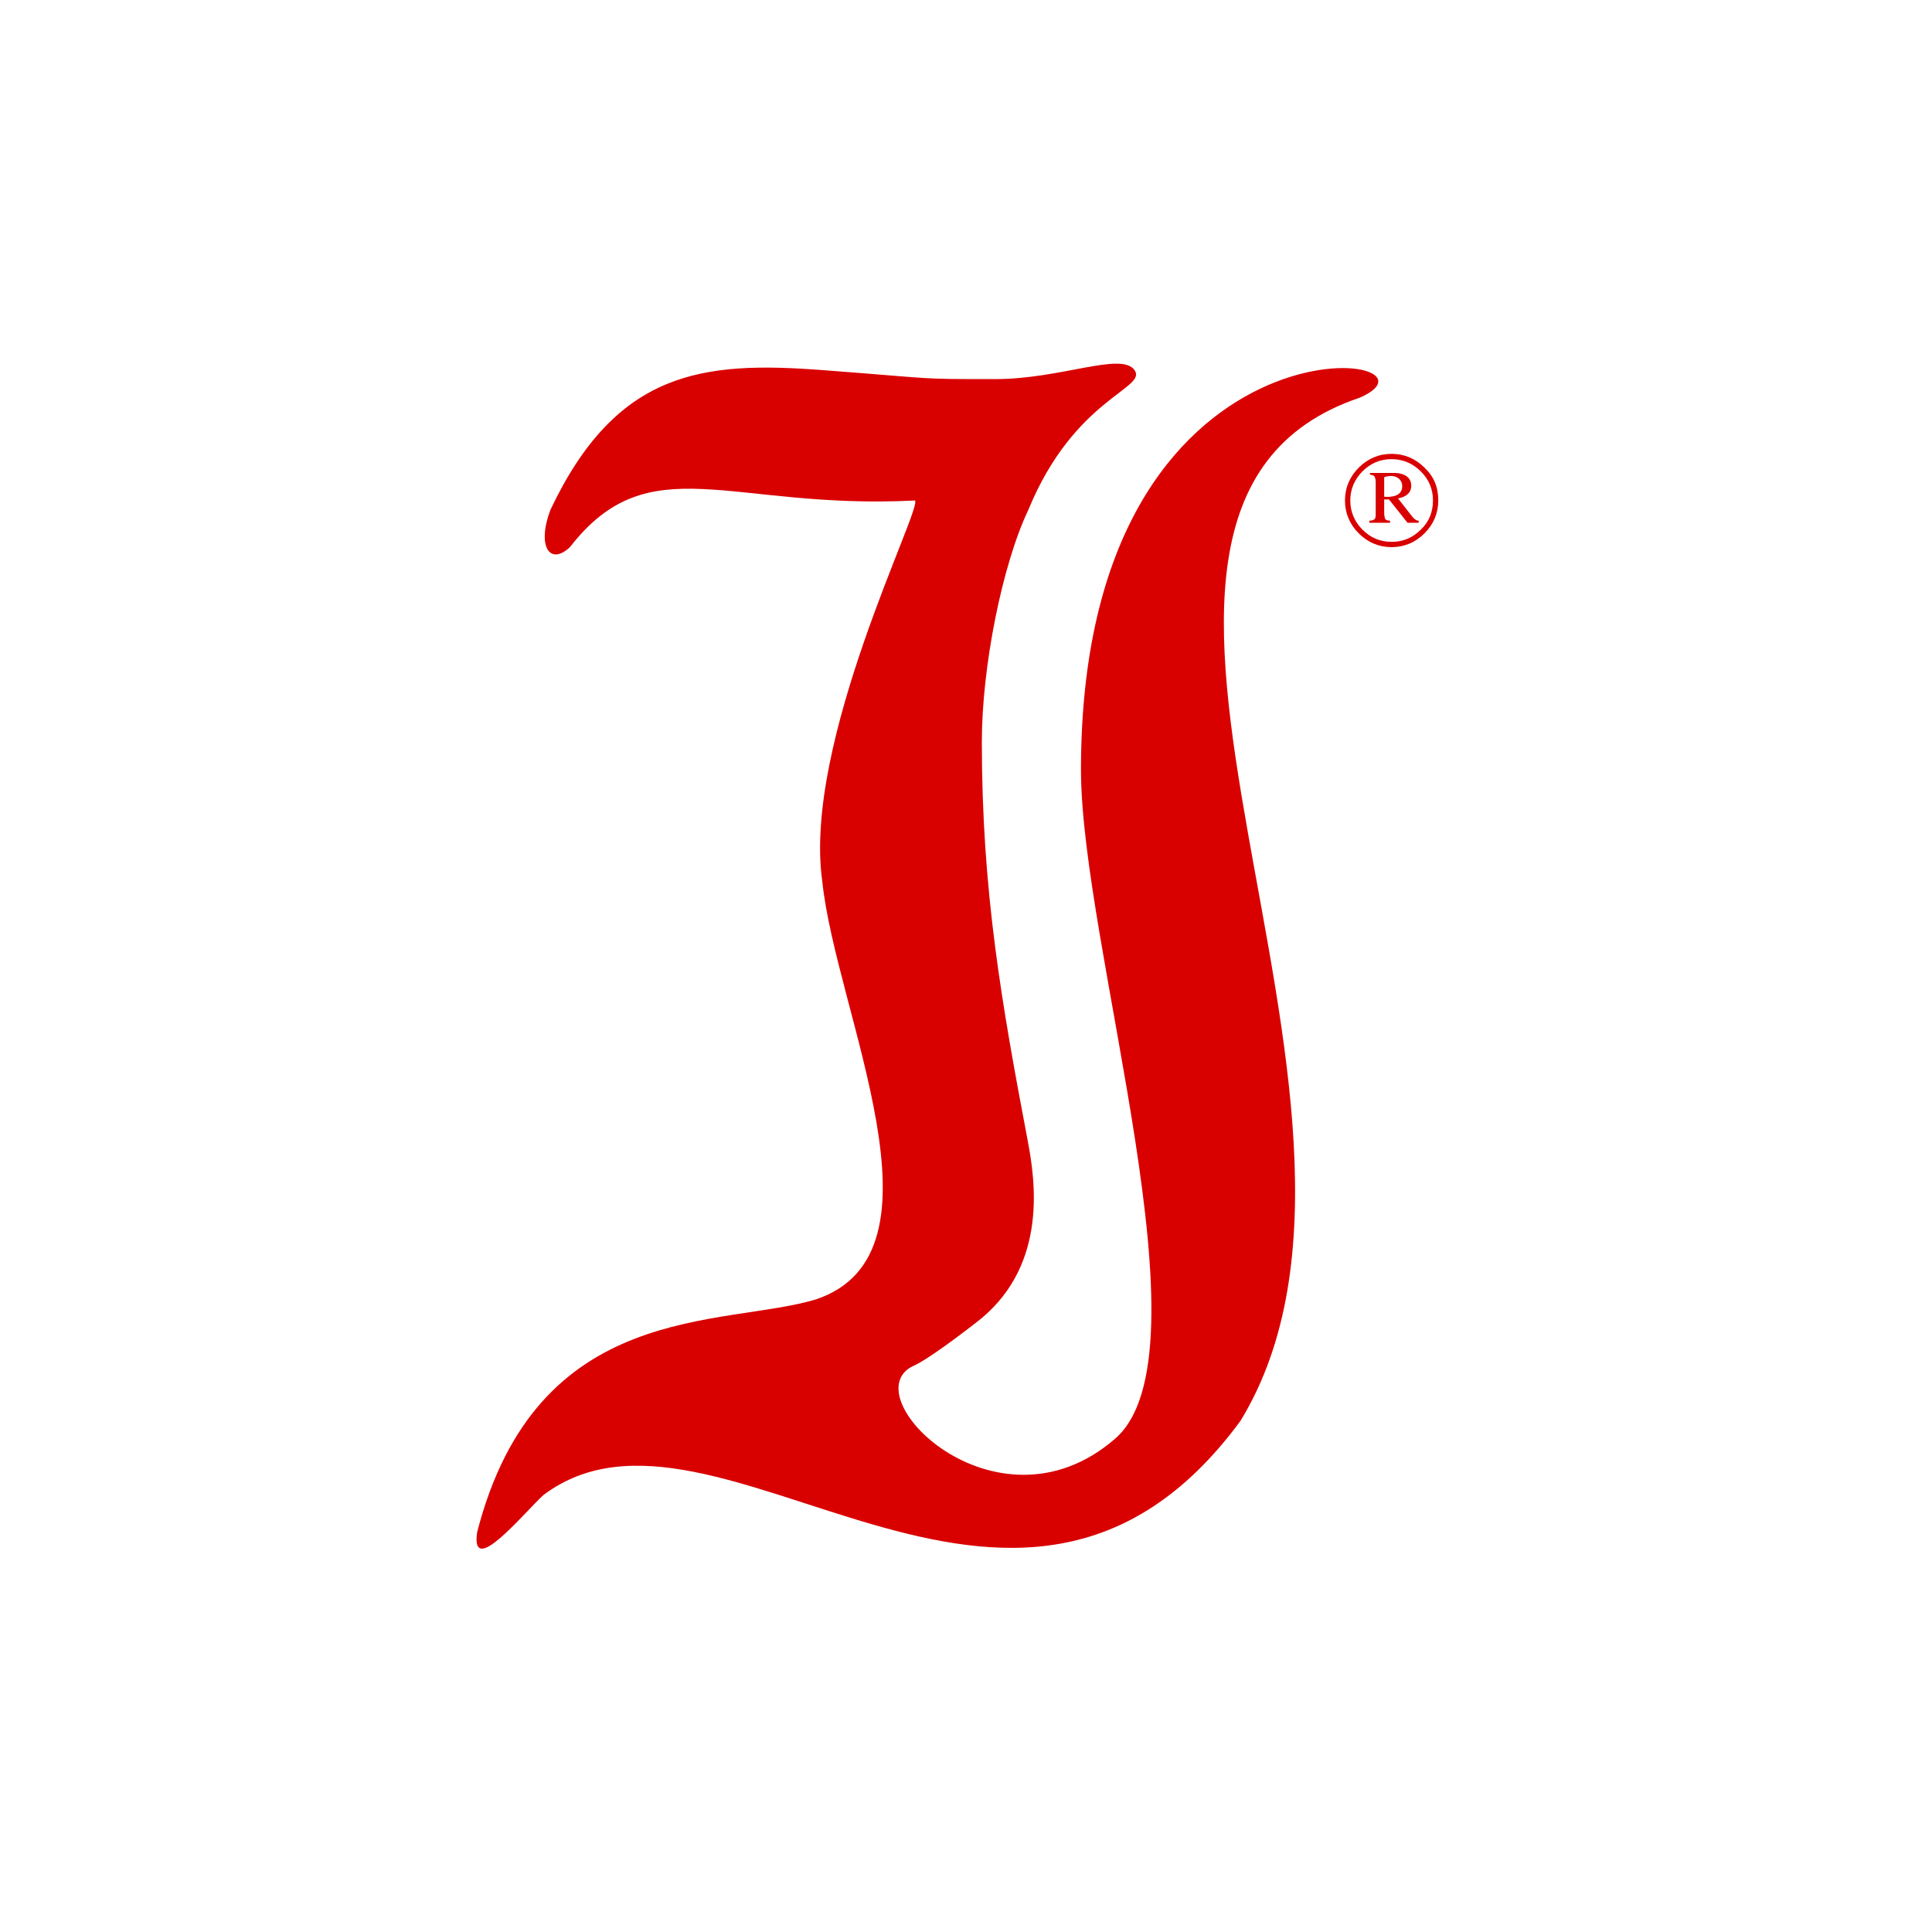 <svg width="90" height="90" viewBox="0 0 90 90" fill="none" xmlns="http://www.w3.org/2000/svg">
<path d="M47.886 53.197C48.207 54.925 48.825 58.827 45.713 61.42C45.713 61.42 43.54 63.149 42.626 63.593C39.539 64.878 46.355 71.817 51.911 67.051C56.554 63.149 50.356 44.084 50.356 35.861C50.356 13.783 68.285 16.376 63.346 18.524C47.886 23.735 66.754 51.468 57.789 66.186C47.269 80.485 33.365 63.593 25.315 69.644C24.376 70.508 21.907 73.546 22.228 71.373C25.018 60.531 33.662 61.84 38.008 60.531C44.503 58.358 38.922 47.122 38.304 41.047C37.391 34.576 42.947 23.735 42.626 23.315C33.983 23.76 30.254 20.722 26.549 25.488C25.636 26.353 24.994 25.488 25.636 23.76C28.723 17.24 32.748 16.82 38.304 17.24C43.861 17.66 42.626 17.66 46.355 17.66C49.442 17.66 52.233 16.376 52.85 17.24C53.467 18.105 50.059 18.524 47.911 23.735C46.676 26.328 45.738 31.094 45.738 34.552C45.738 41.491 46.651 46.702 47.886 53.197Z" fill="#D90000"/>
<path d="M67 23.315C67 23.908 66.778 24.427 66.358 24.846C65.938 25.266 65.42 25.488 64.827 25.488C64.234 25.488 63.716 25.266 63.296 24.846C62.876 24.427 62.654 23.908 62.654 23.315C62.654 22.723 62.876 22.204 63.296 21.784C63.716 21.364 64.234 21.142 64.827 21.142C65.42 21.142 65.938 21.364 66.358 21.784C66.803 22.204 67 22.698 67 23.315ZM66.753 23.315C66.753 22.772 66.556 22.328 66.185 21.957C65.815 21.587 65.346 21.389 64.827 21.389C64.284 21.389 63.839 21.587 63.469 21.957C63.098 22.328 62.901 22.797 62.901 23.315C62.901 23.834 63.098 24.303 63.469 24.674C63.839 25.044 64.284 25.241 64.827 25.241C65.37 25.241 65.815 25.044 66.185 24.674C66.58 24.303 66.753 23.834 66.753 23.315ZM63.839 22.031H64.951C65.321 22.031 65.741 22.179 65.741 22.624C65.741 22.994 65.444 23.167 65.123 23.216L65.741 24.007C65.815 24.105 65.889 24.18 65.938 24.204C65.963 24.229 66.012 24.254 66.087 24.254V24.352H65.568L64.704 23.266H64.481V23.859C64.481 24.032 64.506 24.13 64.531 24.18C64.555 24.229 64.654 24.254 64.753 24.254V24.352H63.79V24.254C63.913 24.254 63.987 24.229 64.037 24.18C64.086 24.13 64.086 24.032 64.086 23.883V22.476C64.086 22.352 64.061 22.253 64.037 22.204C64.012 22.155 63.938 22.13 63.815 22.105V22.031H63.839ZM64.481 23.142C64.827 23.167 65.321 23.118 65.321 22.648C65.321 22.5 65.272 22.402 65.173 22.303C64.975 22.13 64.704 22.155 64.481 22.229V23.142Z" fill="#D90000"/>
</svg>

